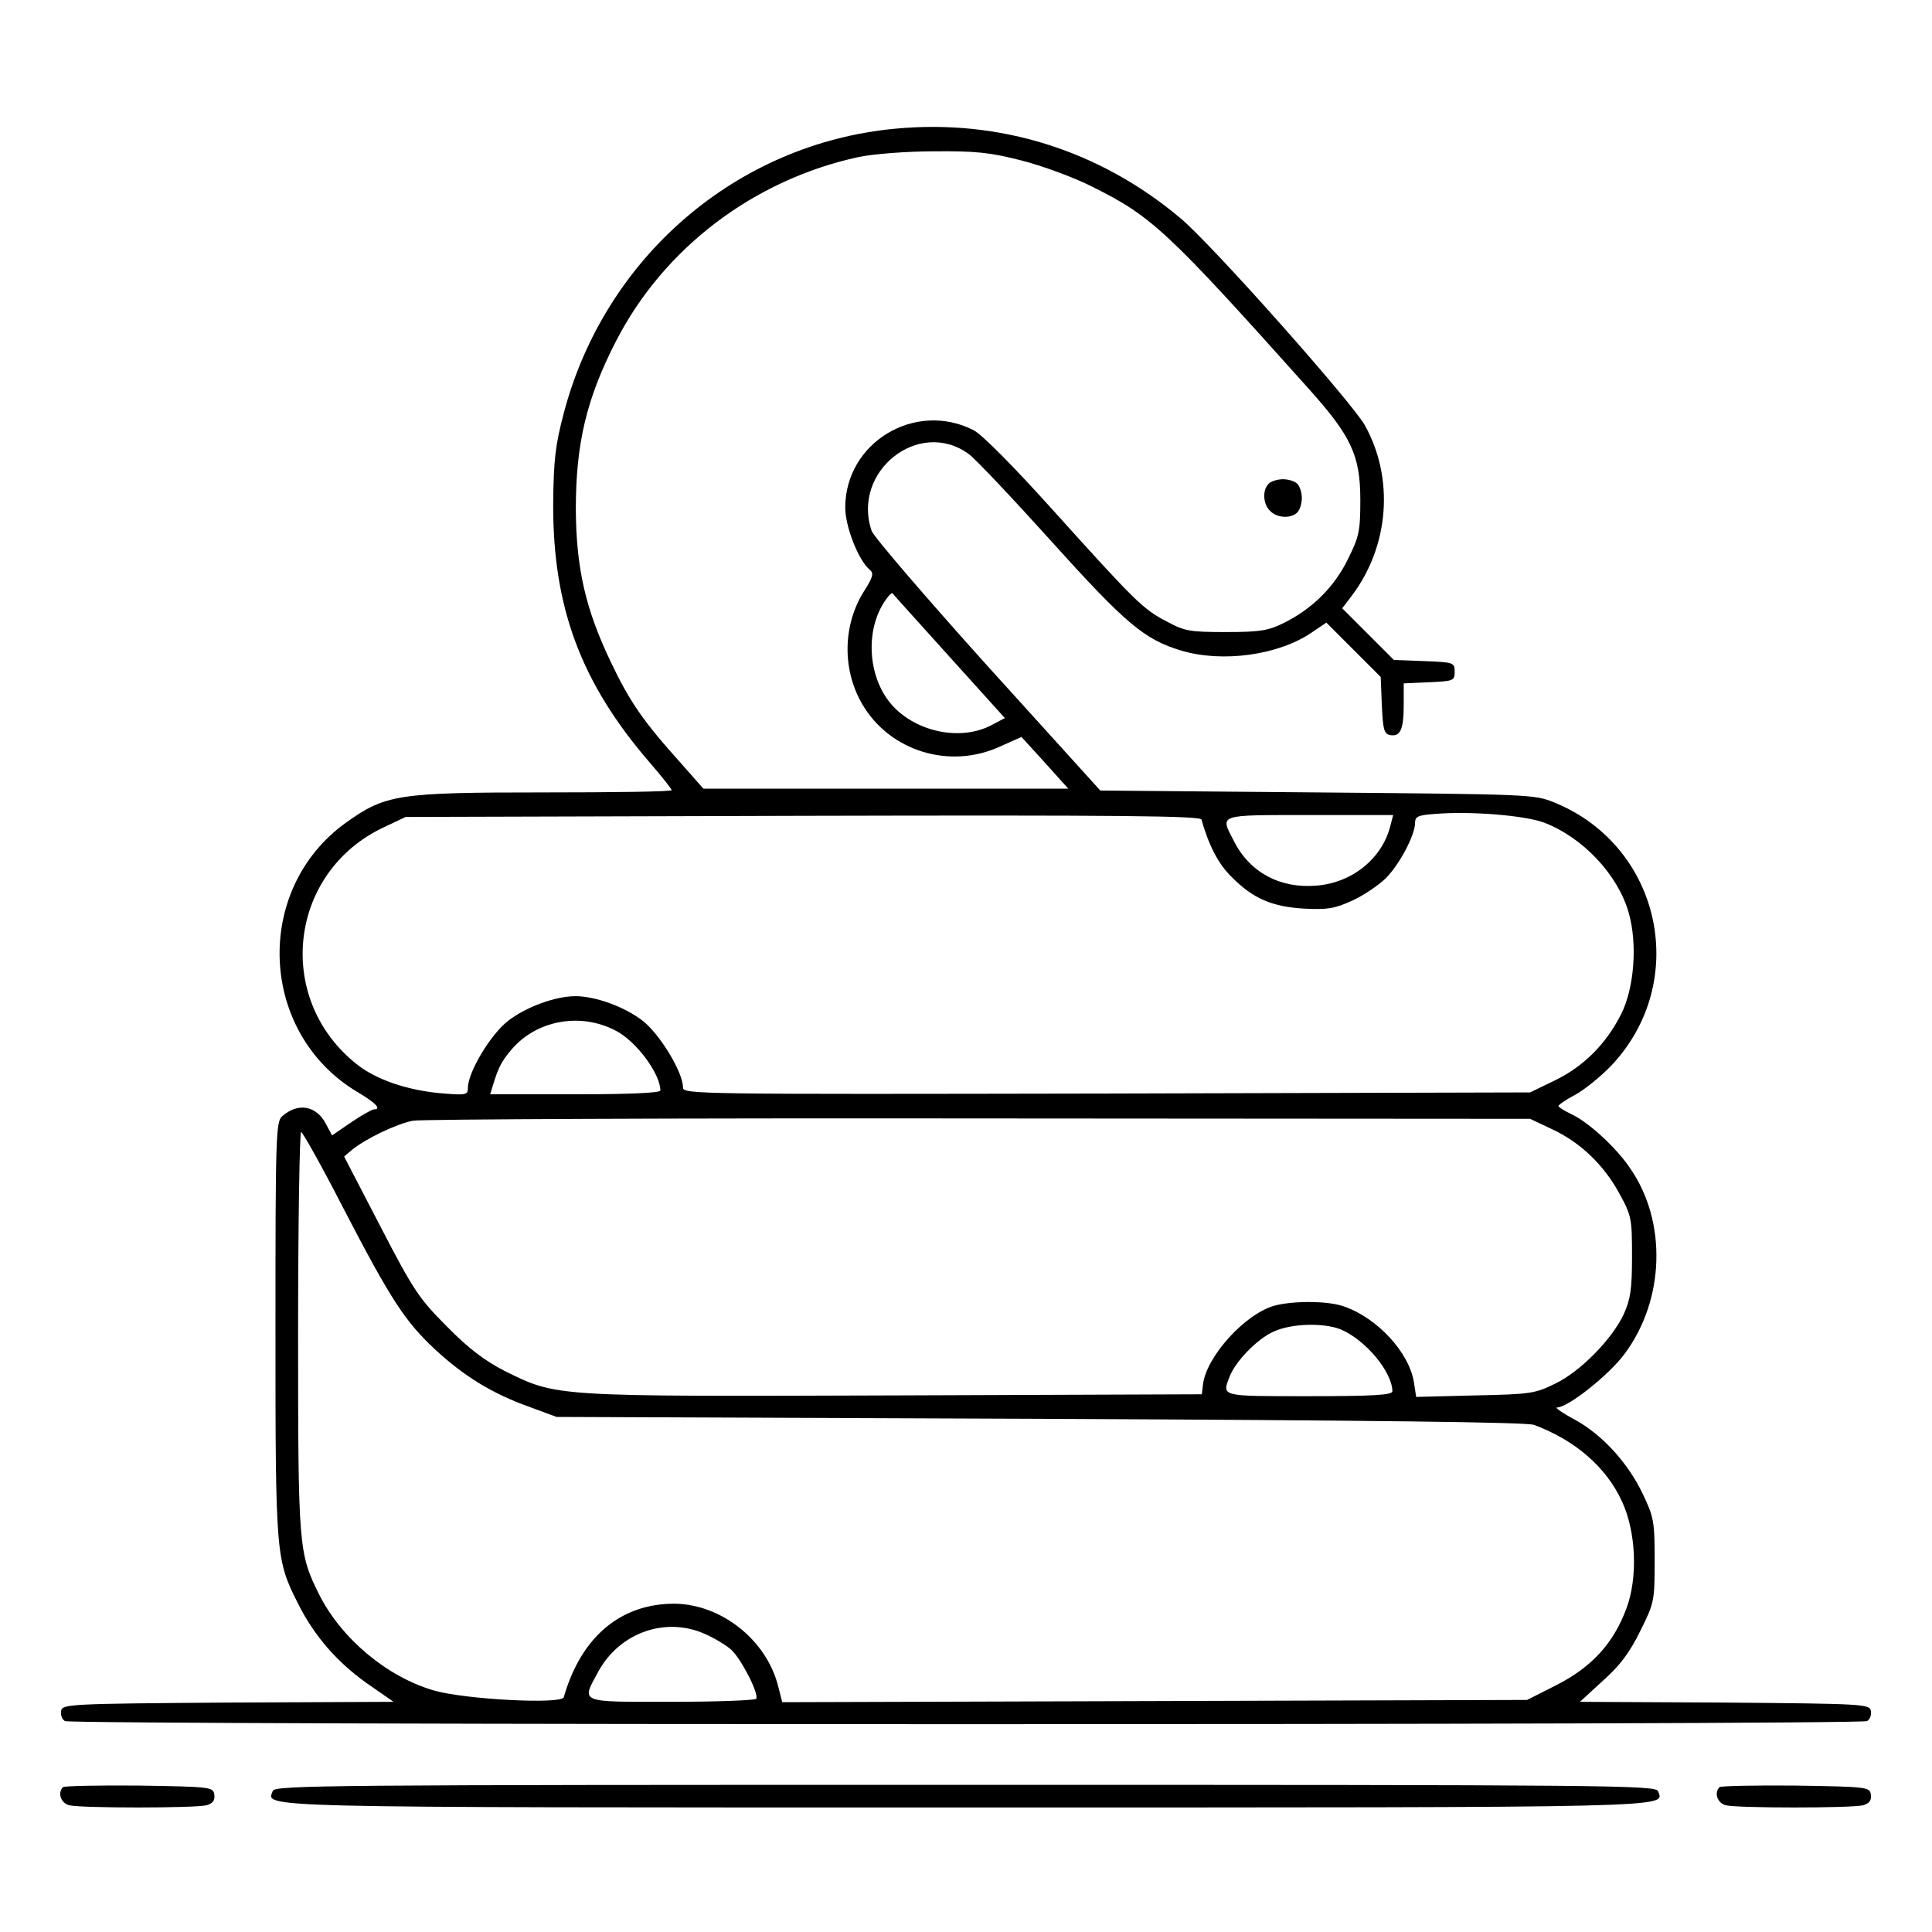 <?xml version="1.0" standalone="no"?>
<!DOCTYPE svg PUBLIC "-//W3C//DTD SVG 20010904//EN"
 "http://www.w3.org/TR/2001/REC-SVG-20010904/DTD/svg10.dtd">
<svg version="1.0" xmlns="http://www.w3.org/2000/svg"
 width="512pt" height="512pt" viewBox="0 0 512 512"
 preserveAspectRatio="xMidYMid meet">

<g transform="translate(0,512) scale(0.1,-0.1)"
fill="#000000" stroke="none">
<path d="M2373 4779 c-420 -39 -770 -340 -879 -754 -22 -84 -27 -123 -28 -240
-1 -274 73 -474 256 -686 32 -37 58 -70 58 -73 0 -4 -153 -6 -339 -6 -386 0
-419 -5 -524 -80 -248 -178 -231 -560 32 -715 47 -28 63 -45 42 -45 -5 0 -32
-15 -60 -34 l-51 -35 -16 30 c-25 49 -74 58 -116 21 -17 -14 -18 -54 -18 -565
0 -601 1 -610 60 -727 43 -86 103 -154 181 -210 l72 -50 -439 -2 c-420 -3
-439 -4 -442 -22 -2 -10 2 -22 10 -27 17 -11 4759 -11 4776 0 8 5 12 17 10 27
-3 18 -20 19 -387 22 l-384 2 61 56 c46 41 71 75 99 132 37 74 38 79 38 187 0
102 -2 114 -31 175 -40 84 -108 158 -181 198 -32 17 -53 32 -47 32 30 0 140
88 180 143 106 143 112 350 14 491 -36 54 -110 122 -155 143 -19 9 -35 19 -35
22 0 3 20 17 45 30 24 13 67 48 95 77 210 222 133 581 -150 697 -54 22 -63 22
-630 27 l-574 5 -298 329 c-163 181 -302 343 -308 359 -54 157 125 300 257
204 17 -12 115 -116 218 -230 197 -219 248 -262 345 -291 110 -33 258 -12 345
47 l40 27 72 -72 72 -72 3 -75 c3 -65 6 -76 22 -79 27 -5 36 15 36 80 l0 57
68 3 c64 3 67 4 67 28 0 24 -2 25 -81 28 l-80 3 -68 68 -69 69 26 34 c99 132
112 311 34 451 -36 63 -406 480 -489 549 -214 180 -479 263 -755 237z m333
-84 c55 -14 140 -45 189 -70 157 -78 198 -116 573 -535 113 -126 137 -177 137
-295 0 -82 -3 -97 -33 -157 -36 -74 -95 -132 -170 -169 -40 -20 -62 -24 -152
-24 -96 0 -110 2 -158 28 -64 33 -85 55 -306 300 -100 111 -184 196 -206 207
-155 79 -340 -33 -340 -205 0 -51 35 -140 65 -165 11 -9 9 -19 -16 -58 -56
-90 -57 -207 -4 -298 73 -125 232 -174 366 -112 l56 25 62 -68 62 -69 -483 0
-484 0 -60 68 c-99 110 -135 162 -185 267 -67 140 -92 248 -93 405 0 174 28
293 106 445 127 248 366 429 644 489 39 8 126 15 200 15 109 1 148 -3 230 -24z
m-191 -1314 l148 -164 -38 -20 c-79 -40 -192 -18 -257 50 -71 75 -78 212 -15
291 5 7 11 11 12 10 1 -2 69 -77 150 -167z m1577 -441 c102 -39 195 -137 224
-238 24 -83 15 -201 -20 -270 -40 -79 -99 -138 -175 -175 l-66 -32 -1122 -3
c-1089 -2 -1123 -2 -1123 16 0 41 -62 142 -107 177 -48 37 -125 65 -178 65
-53 0 -130 -28 -178 -65 -46 -35 -107 -136 -107 -178 0 -19 -5 -20 -74 -14
-87 8 -170 36 -221 77 -219 174 -180 510 73 628 l57 27 1053 3 c843 2 1053 0
1056 -10 20 -70 45 -118 80 -152 57 -58 108 -79 193 -84 60 -3 80 0 126 21 29
13 69 40 89 59 37 37 78 115 78 147 0 17 8 21 53 24 94 8 238 -4 289 -23z
m-407 -7 c-21 -87 -101 -153 -197 -160 -96 -8 -176 35 -218 118 -37 72 -46 69
201 69 l221 0 -7 -27z m-2054 -544 c54 -27 119 -114 119 -159 0 -6 -77 -10
-226 -10 l-225 0 7 23 c15 49 23 64 49 95 66 78 182 100 276 51z m2481 -261
c76 -35 138 -95 179 -170 33 -60 34 -68 34 -168 0 -87 -4 -113 -22 -153 -31
-66 -115 -152 -182 -184 -53 -26 -65 -28 -212 -31 l-156 -4 -6 39 c-13 80 -98
171 -186 201 -42 15 -134 15 -183 2 -79 -22 -181 -135 -190 -209 l-3 -26 -815
-3 c-909 -3 -893 -4 -1033 65 -52 27 -94 58 -152 117 -74 74 -89 96 -177 266
l-96 185 21 18 c36 29 116 68 161 77 22 4 698 7 1501 6 l1460 -1 57 -27z
m-3202 -210 c126 -243 164 -301 245 -376 75 -69 149 -115 247 -150 l73 -27
1280 -5 c893 -4 1289 -9 1310 -16 108 -40 191 -111 233 -202 38 -81 43 -203
12 -285 -34 -92 -92 -155 -184 -202 l-79 -40 -987 -3 -987 -3 -11 43 c-31 122
-150 216 -273 218 -143 1 -249 -87 -295 -248 -6 -19 -260 -6 -344 18 -124 36
-245 137 -304 254 -55 110 -56 126 -56 698 0 290 4 528 8 528 4 0 55 -91 112
-202z m2643 -321 c66 -28 136 -112 137 -164 0 -10 -51 -13 -220 -13 -238 0
-232 -2 -211 53 16 40 73 99 116 118 47 22 133 24 178 6z m-1683 -808 c25 -11
56 -30 69 -42 26 -25 73 -116 65 -129 -3 -4 -104 -8 -225 -8 -248 0 -239 -4
-193 81 57 103 179 146 284 98z"/>
<path d="M3362 3838 c-17 -17 -15 -54 4 -72 18 -19 55 -21 72 -4 7 7 12 24 12
38 0 14 -5 31 -12 38 -7 7 -24 12 -38 12 -14 0 -31 -5 -38 -12z"/>
<path d="M167 384 c-15 -15 -6 -42 16 -48 29 -8 335 -8 365 0 16 5 22 13 20
28 -3 20 -8 21 -199 24 -107 1 -198 -1 -202 -4z"/>
<path d="M723 374 c-17 -45 -76 -44 1837 -44 1903 0 1851 -1 1834 43 -6 16
-113 17 -1835 17 -1689 0 -1830 -1 -1836 -16z"/>
<path d="M4557 384 c-15 -15 -6 -42 16 -48 29 -8 335 -8 365 0 16 5 22 13 20
28 -3 20 -8 21 -199 24 -107 1 -198 -1 -202 -4z"/>
</g>
</svg>
